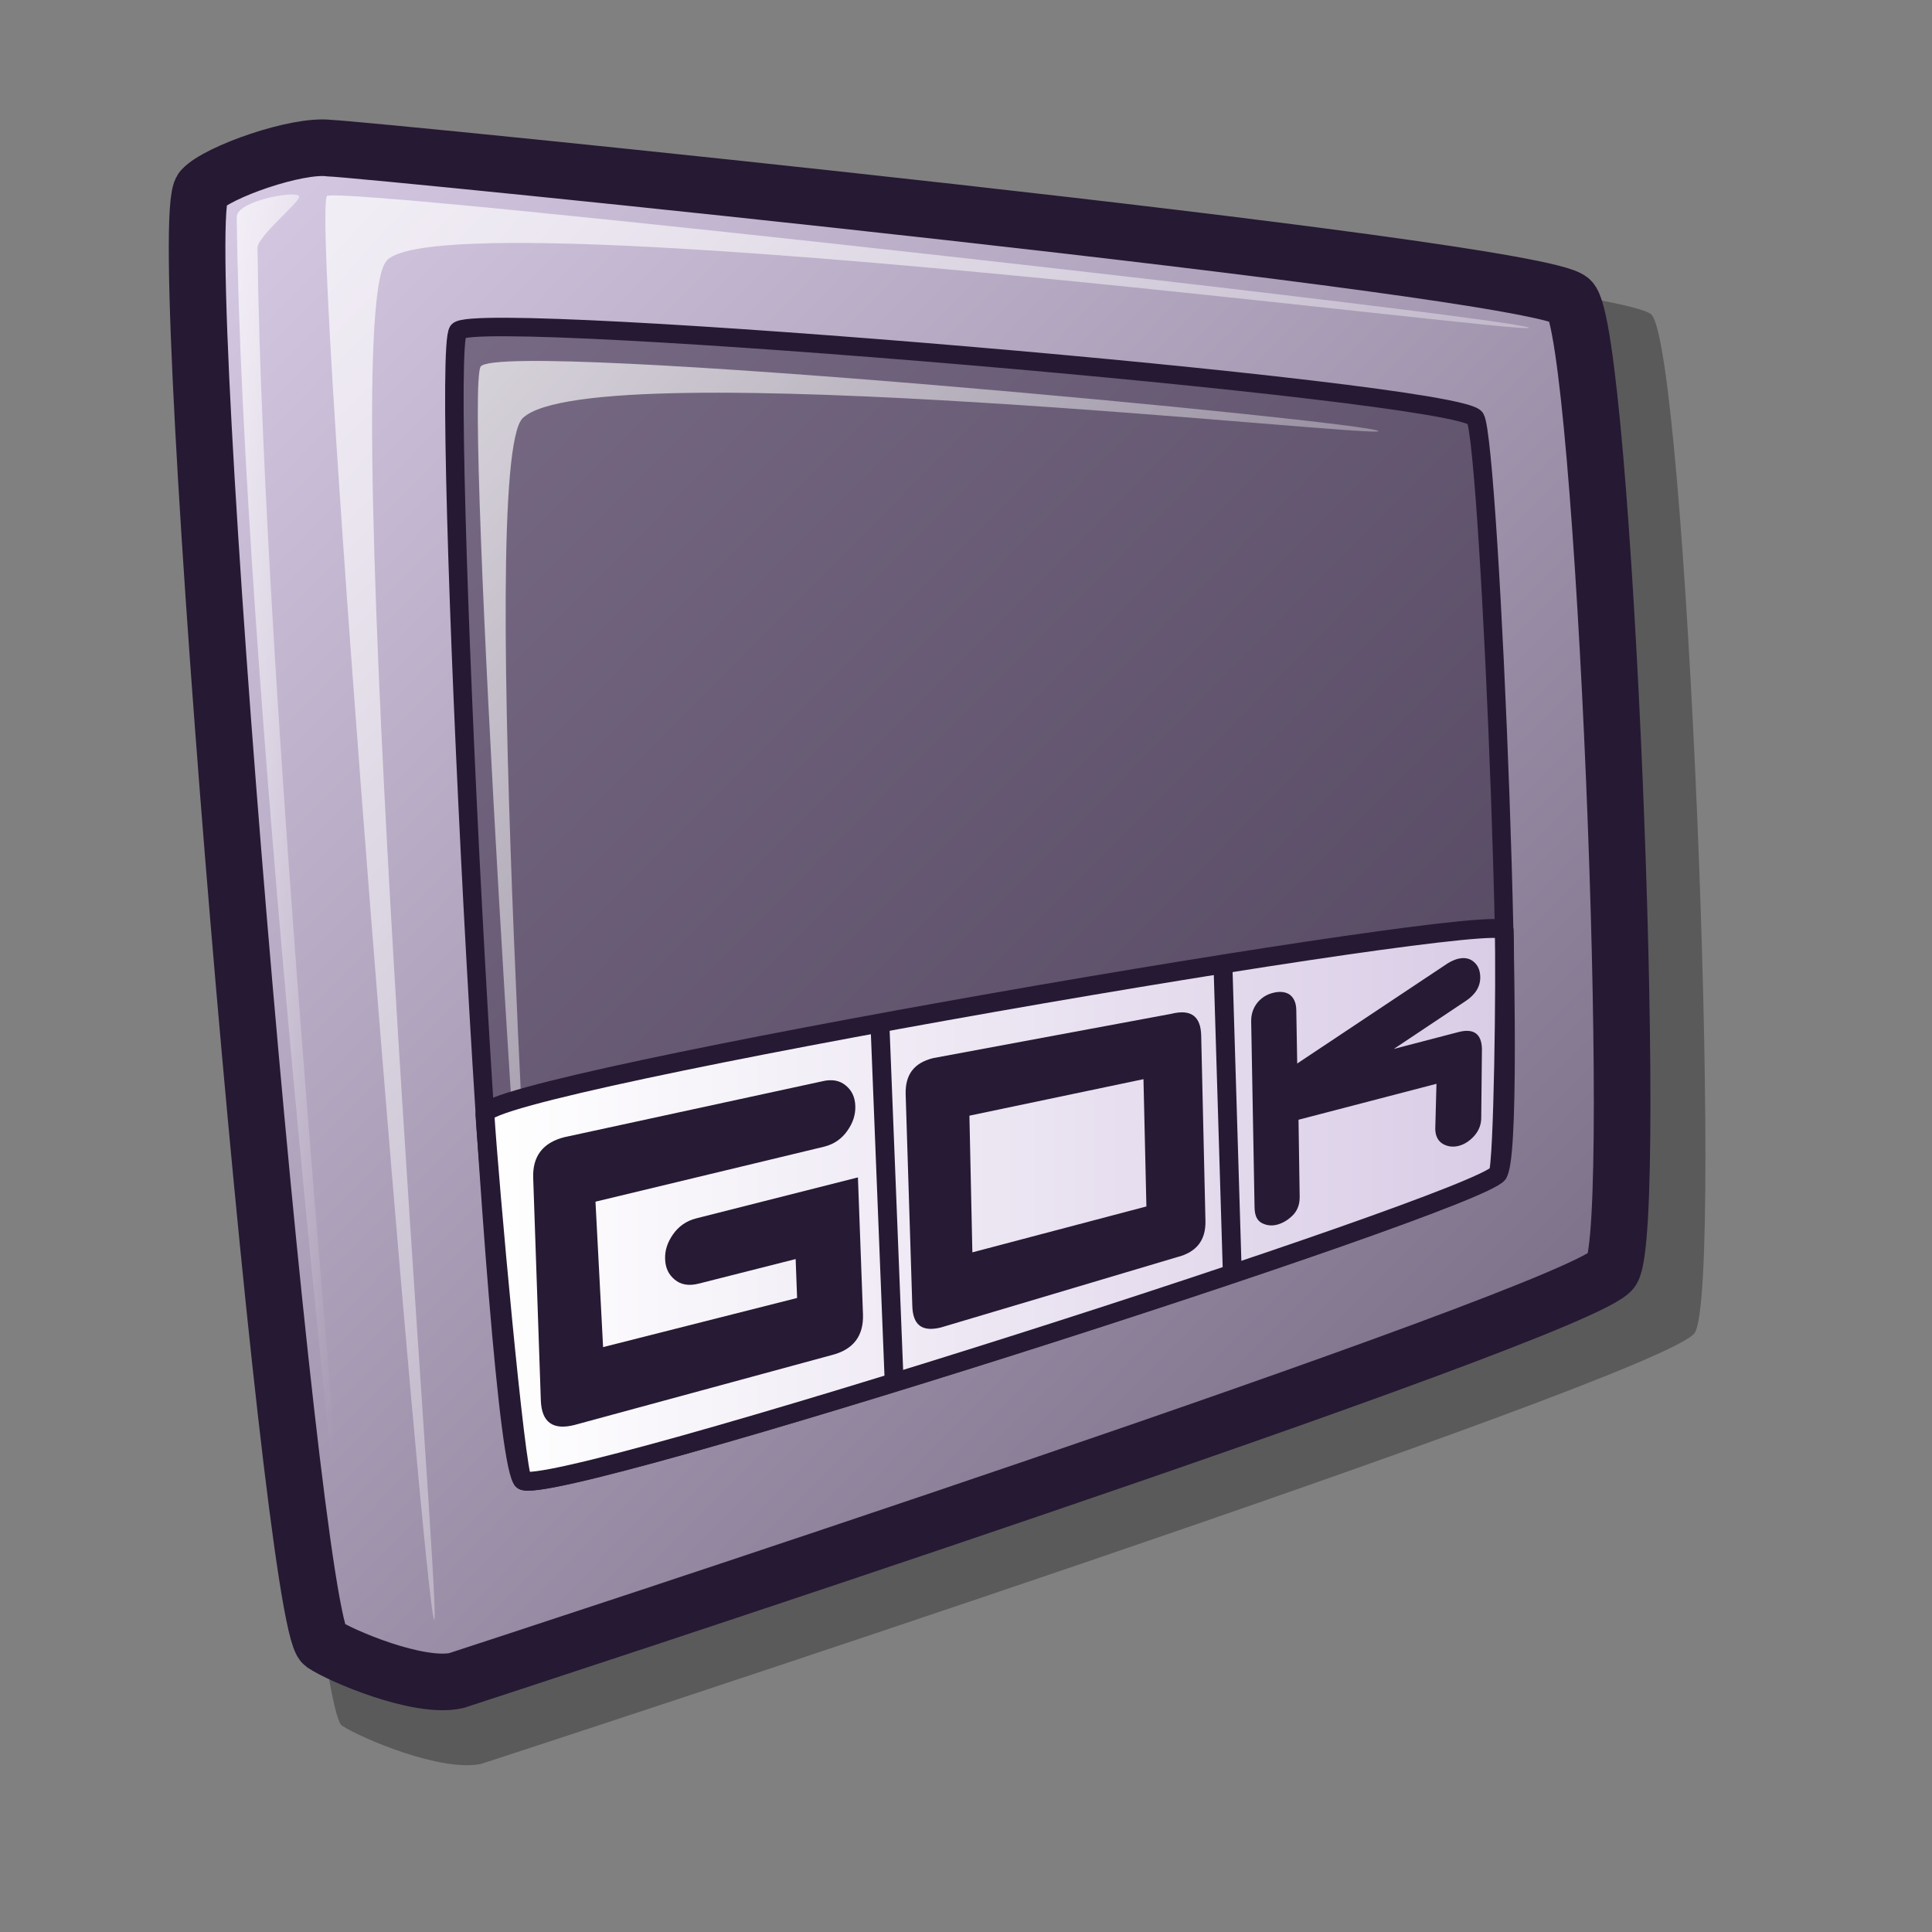 <?xml version="1.0" encoding="UTF-8" standalone="no"?>
<!DOCTYPE svg PUBLIC "-//W3C//DTD SVG 20010904//EN"
"http://www.w3.org/TR/2001/REC-SVG-20010904/DTD/svg10.dtd">
<!-- Created with Inkscape (http://www.inkscape.org/) -->
<svg
   version="1.0"
   x="0"
   y="0"
   width="48pt"
   height="48pt"
   id="svg611"
   sodipodi:version="0.32"
   inkscape:version="0.38.1"
   sodipodi:docname="gok.svg"
   sodipodi:docbase="/home/ed/Desktop/Lila"
   xmlns="http://www.w3.org/2000/svg"
   xmlns:inkscape="http://www.inkscape.org/namespaces/inkscape"
   xmlns:sodipodi="http://sodipodi.sourceforge.net/DTD/sodipodi-0.dtd"
   xmlns:xlink="http://www.w3.org/1999/xlink">
  <rect width="100%" height="100%" fill="#808080" stroke="none"/>
  <sodipodi:namedview
     id="base"
     pagecolor="#ffffff"
     bordercolor="#666666"
     borderopacity="1.0"
     inkscape:pageopacity="0.0"
     inkscape:pageshadow="2"
     inkscape:zoom="11.313708"
     inkscape:cx="31.122452"
     inkscape:cy="21.079062"
     inkscape:window-width="793"
     inkscape:window-height="705"
     inkscape:window-x="681"
     inkscape:window-y="249" />
  <defs
     id="defs613">
    <linearGradient
       id="linearGradient935">
      <stop
         offset="0"
         style="stop-color:#d9cce6;stop-opacity:1;"
         id="stop937" />
      <stop
         offset="1"
         style="stop-color:#73667f;stop-opacity:1;"
         id="stop936" />
    </linearGradient>
    <linearGradient
       id="linearGradient932">
      <stop
         offset="0"
         style="stop-color:#ffffff;stop-opacity:1;"
         id="stop934" />
      <stop
         offset="1"
         style="stop-color:#ffffff;stop-opacity:0;"
         id="stop933" />
    </linearGradient>
    <linearGradient
       id="linearGradient929">
      <stop
         offset="0"
         style="stop-color:#faf8fd;stop-opacity:1;"
         id="stop931" />
      <stop
         offset="1"
         style="stop-color:#d9cce6;stop-opacity:1;"
         id="stop930" />
    </linearGradient>
    <linearGradient
       id="linearGradient1535">
      <stop
         style="stop-color:#ffffff;stop-opacity:1;"
         offset="0"
         id="stop1537" />
      <stop
         style="stop-color:#ffffff;stop-opacity:0;"
         offset="1"
         id="stop1536" />
    </linearGradient>
    <linearGradient
       id="linearGradient1528">
      <stop
         style="stop-color:#d9cce6;stop-opacity:1;"
         offset="0"
         id="stop1530" />
      <stop
         style="stop-color:#73667f;stop-opacity:1;"
         offset="1"
         id="stop1529" />
    </linearGradient>
    <linearGradient
       id="linearGradient642">
      <stop
         style="stop-color:#ffffff;stop-opacity:1;"
         offset="0"
         id="stop643" />
      <stop
         style="stop-color:#ffffff;stop-opacity:0;"
         offset="1"
         id="stop644" />
    </linearGradient>
    <linearGradient
       id="linearGradient635">
      <stop
         style="stop-color:#ffffff;stop-opacity:1;"
         offset="0"
         id="stop636" />
      <stop
         style="stop-color:#d9cce6;stop-opacity:1;"
         offset="1"
         id="stop637" />
    </linearGradient>
    <linearGradient
       x1="0.008"
       y1="0"
       x2="0.942"
       y2="0.953"
       id="linearGradient638"
       xlink:href="#linearGradient1528" />
    <linearGradient
       x1="0.028"
       y1="0.023"
       x2="1"
       y2="1.016"
       id="linearGradient641"
       xlink:href="#linearGradient642" />
    <linearGradient
       x1="-0"
       y1="0.016"
       x2="0.727"
       y2="0.984"
       id="linearGradient1522"
       xlink:href="#linearGradient642" />
    <linearGradient
       x1="0.028"
       y1="0.008"
       x2="1.009"
       y2="0.992"
       id="linearGradient1527"
       xlink:href="#linearGradient1535" />
    <linearGradient
       id="linearGradient1532"
       xlink:href="#linearGradient635"
       x1="2.0328791e-18"
       y1="0.5"
       x2="1"
       y2="0.5" />
    <linearGradient
       id="linearGradient1534"
       xlink:href="#linearGradient1528"
       y2="0"
       x2="1"
       y1="0"
       x1="0" />
    <linearGradient
       id="linearGradient1539"
       xlink:href="#linearGradient1528"
       y2="-0"
       x2="1"
       y1="-0"
       x1="0" />
    <linearGradient
       id="linearGradient1567"
       xlink:href="#linearGradient635"
       x1="0.665"
       y1="0.211"
       x2="0.326"
       y2="0.734" />
    <defs
       id="defs3">
      <linearGradient
         id="linearGradient656"
         x1="0"
         y1="0.5"
         x2="1"
         y2="0.5"
         gradientUnits="objectBoundingBox"
         spreadMethod="pad"
         xlink:href="#linearGradient935" />
      <linearGradient
         id="linearGradient584"
         x1="0"
         y1="0.5"
         x2="1"
         y2="0.5"
         gradientUnits="objectBoundingBox"
         spreadMethod="pad"
         xlink:href="#linearGradient932" />
      <linearGradient
         id="linearGradient578"
         x1="0"
         y1="0.5"
         x2="1"
         y2="0.5"
         gradientUnits="objectBoundingBox"
         spreadMethod="pad"
         xlink:href="#linearGradient929" />
      <linearGradient
         xlink:href="#linearGradient578"
         id="linearGradient581"
         x1="0"
         y1="0"
         x2="0.989"
         y2="0.987" />
      <linearGradient
         xlink:href="#linearGradient656"
         id="linearGradient583"
         x1="0"
         y1="-0"
         x2="1.01"
         y2="0.969" />
      <linearGradient
         xlink:href="#linearGradient584"
         id="linearGradient654"
         x1="-0"
         y1="0"
         x2="1"
         y2="0.933" />
      <linearGradient
         xlink:href="#linearGradient578"
         id="linearGradient655"
         x1="0"
         y1="-0"
         x2="0.988"
         y2="1.006" />
      <linearGradient
         xlink:href="#linearGradient584"
         id="linearGradient713"
         x1="-0"
         y1="-0"
         x2="0.988"
         y2="0.994" />
    </defs>
    <sodipodi:namedview
       id="namedview874"
       pagecolor="#ffffff"
       bordercolor="#666666"
       borderopacity="1.0"
       inkscape:pageopacity="0.0"
       inkscape:pageshadow="2"
       inkscape:zoom="5.64233870"
       inkscape:cx="27.1710079"
       inkscape:cy="23.8130291"
       inkscape:window-width="640"
       inkscape:window-height="525"
       inkscape:window-x="95"
       inkscape:window-y="79"
       showborder="true" />
  </defs>
  <path
     d="M 11.323 57.16 C 11.952 57.577 14.621 58.713 15.942 58.43 C 17.048 58.072 55.204 45.612 56.143 44.149 C 57.125 42.551 55.857 11.468 54.697 10.414 C 53.445 9.265 12.788 5.168 11.538 5.131 C 10.405 4.988 7.64 5.965 7.106 6.558 C 6.044 7.727 10.153 56.301 11.323 57.16 z "
     style="font-size:12;opacity:0.3;fill-rule:evenodd;stroke-width:12.5;"
     id="path839" />
  <path
     d="M 10.711 54.464 C 11.309 54.861 13.852 55.942 15.11 55.673 C 16.163 55.332 52.506 43.464 53.4 42.07 C 54.336 40.549 53.128 10.943 52.023 9.939 C 50.831 8.845 12.106 4.942 10.915 4.907 C 9.836 4.771 7.203 5.701 6.694 6.266 C 5.683 7.38 9.596 53.646 10.711 54.464 z "
     style="font-size:12;fill:url(#linearGradient638);fill-rule:evenodd;stroke:#261933;stroke-width:1.875;stroke-dasharray:none;"
     id="path834" />
  <path
     d="M 14.383 53.661 C 14.07 53.348 10.314 7.767 10.826 6.496 C 11.14 6.116 50.333 10.543 50.646 10.856 C 50.945 11.155 14.326 6.376 12.777 8.676 C 11.094 11.059 14.682 53.96 14.383 53.661 z "
     style="font-size:12;opacity:0.7;fill:url(#linearGradient641);fill-rule:evenodd;stroke:none;stroke-width:0.105pt;"
     id="path835" />
  <path
     d="M 11.514 52.972 C 11.398 52.798 8.007 21.776 7.842 7.184 C 7.832 6.666 9.777 6.299 9.908 6.496 C 10.006 6.644 8.523 7.815 8.531 8.217 C 8.701 22.81 11.628 53.142 11.514 52.972 z "
     style="font-size:12;opacity:0.7;fill:url(#linearGradient1522);fill-rule:evenodd;stroke:none;stroke-width:0.105pt;"
     id="path836" />
  <path
     d="M 15.177 10.962 C 14.559 11.749 16.375 48.355 17.317 49.041 C 18.289 49.672 48.857 39.875 49.62 38.88 C 50.339 38.047 49.355 14.7 48.871 13.85 C 48.248 12.944 15.853 10.209 15.177 10.962 z "
     style="font-size:12;fill:#261933;fill-rule:evenodd;stroke:none;stroke-width:0.613;fill-opacity:0.5;"
     id="path837" />
  <path
     d="M 17.744 47.009 C 17.507 46.716 15.347 12.932 15.926 12.138 C 16.693 11.235 45.424 13.985 45.662 14.278 C 45.888 14.556 19.623 11.623 17.317 13.85 C 15.745 15.37 17.97 47.287 17.744 47.009 z "
     style="font-size:12;opacity:0.7;fill:url(#linearGradient1527);fill-rule:evenodd;stroke:none;stroke-width:0.098pt;"
     id="path838" />
  <path
     d="M 15.177 10.962 C 14.559 11.749 16.375 48.355 17.317 49.041 C 18.289 49.672 48.857 39.875 49.62 38.88 C 50.339 38.047 49.355 14.7 48.871 13.85 C 48.248 12.944 15.853 10.209 15.177 10.962 z "
     style="font-size:12;fill:none;fill-rule:evenodd;stroke:#261933;stroke-width:0.613;fill-opacity:0.5;"
     id="path2414" />
  <path
     d="M 16.063,36.899 C 16.199,39.091 17.081,48.87 17.317,49.041 C 18.289,49.672 48.857,39.875 49.62,38.88 C 49.8,38.671 49.877,32.241 49.827,30.818 C 49.796,30.098 16.077,35.878 16.063,36.899 z "
     style="font-size:12;fill:url(#linearGradient1532);fill-rule:evenodd;stroke:#261933;stroke-width:0.625;fill-opacity:1;stroke-opacity:1;stroke-dasharray:none;"
     id="path2415"
     sodipodi:nodetypes="cccss" />
  <path
     style="fill:none;fill-rule:evenodd;stroke:#261933;stroke-opacity:1;stroke-width:0.625;stroke-linejoin:miter;stroke-linecap:butt;stroke-dasharray:none;fill-opacity:1;"
     d="M 29.154,34.049 L 29.623,45.846"
     id="path2416" />
  <path
     style="fill:none;fill-rule:evenodd;stroke:#261933;stroke-width:0.625;stroke-dasharray:none;"
     d="M 40.518,32.174 L 40.824,42.252"
     id="path2417" />
  <path
     style="font-size:12;fill-opacity:1;stroke-width:3pt;font-family:Radio Stars;fill:#271a34;"
     d="M 30.909,35.052 C 30.271,35.212 29.986,35.602 30.001,36.246 L 30.221,43.245 C 30.235,43.888 30.535,44.133 31.173,43.973 L 38.987,41.646 C 39.635,41.484 39.947,41.086 39.932,40.442 L 39.791,34.303 C 39.776,33.66 39.449,33.422 38.801,33.584 L 30.909,35.052 z M 32.113,36.958 L 37.879,35.749 L 37.976,39.965 L 32.211,41.486 L 32.113,36.958 z "
     id="path2426"
     sodipodi:nodetypes="cccccccccccccc" />
  <path
     style="font-size:12;fill-opacity:1;stroke-width:3pt;font-family:Radio Stars;fill:#271a34;"
     d="M 42.162,32.892 C 41.96,32.945 41.808,33.04 41.668,33.196 C 41.514,33.379 41.442,33.601 41.447,33.84 L 41.559,40.002 C 41.565,40.24 41.624,40.407 41.777,40.502 C 41.93,40.589 42.106,40.621 42.309,40.568 C 42.511,40.515 42.714,40.385 42.861,40.219 C 43.008,40.046 43.059,39.851 43.053,39.612 L 43.015,37.093 L 47.585,35.902 L 47.545,37.399 C 47.55,37.638 47.639,37.796 47.792,37.891 C 47.945,37.979 48.121,38.01 48.324,37.958 C 48.526,37.905 48.7,37.782 48.847,37.616 C 48.993,37.443 49.074,37.241 49.068,37.002 L 49.091,34.748 C 49.079,34.241 48.814,34.058 48.311,34.189 L 46.173,34.747 L 48.553,33.16 C 48.872,32.949 49.043,32.681 49.035,32.36 C 49.031,32.151 48.964,31.98 48.818,31.86 C 48.679,31.739 48.495,31.71 48.285,31.765 C 48.187,31.79 48.076,31.84 47.964,31.907 L 42.972,35.23 L 42.941,33.45 C 42.936,33.212 42.854,33.03 42.694,32.929 C 42.548,32.847 42.365,32.839 42.162,32.892 z "
     id="path2429"
     sodipodi:nodetypes="ccccccccccccccccccccccccccc" />
  <path
     style="font-size:12;fill-opacity:1;stroke-width:3pt;font-family:Radio Stars;fill:#271a34;"
     d="M 18.694,37.671 C 17.988,37.85 17.636,38.299 17.663,39.023 L 17.916,46.395 C 17.943,47.119 18.321,47.384 19.027,47.205 L 27.555,44.888 C 28.262,44.709 28.613,44.26 28.587,43.536 L 28.42,39.003 L 23.064,40.36 C 22.727,40.445 22.476,40.63 22.294,40.891 C 22.112,41.152 22.022,41.414 22.033,41.712 C 22.044,42.01 22.151,42.223 22.349,42.388 C 22.547,42.553 22.806,42.608 23.144,42.522 L 26.357,41.708 L 26.405,42.997 L 19.978,44.625 L 19.726,39.807 L 27.302,37.985 C 27.639,37.9 27.89,37.716 28.072,37.455 C 28.254,37.194 28.344,36.931 28.333,36.633 C 28.322,36.335 28.215,36.122 28.017,35.958 C 27.82,35.793 27.56,35.738 27.222,35.823 L 18.694,37.671 z "
     id="path2428"
     sodipodi:nodetypes="cccccccccccccccccccccc" />
</svg>
